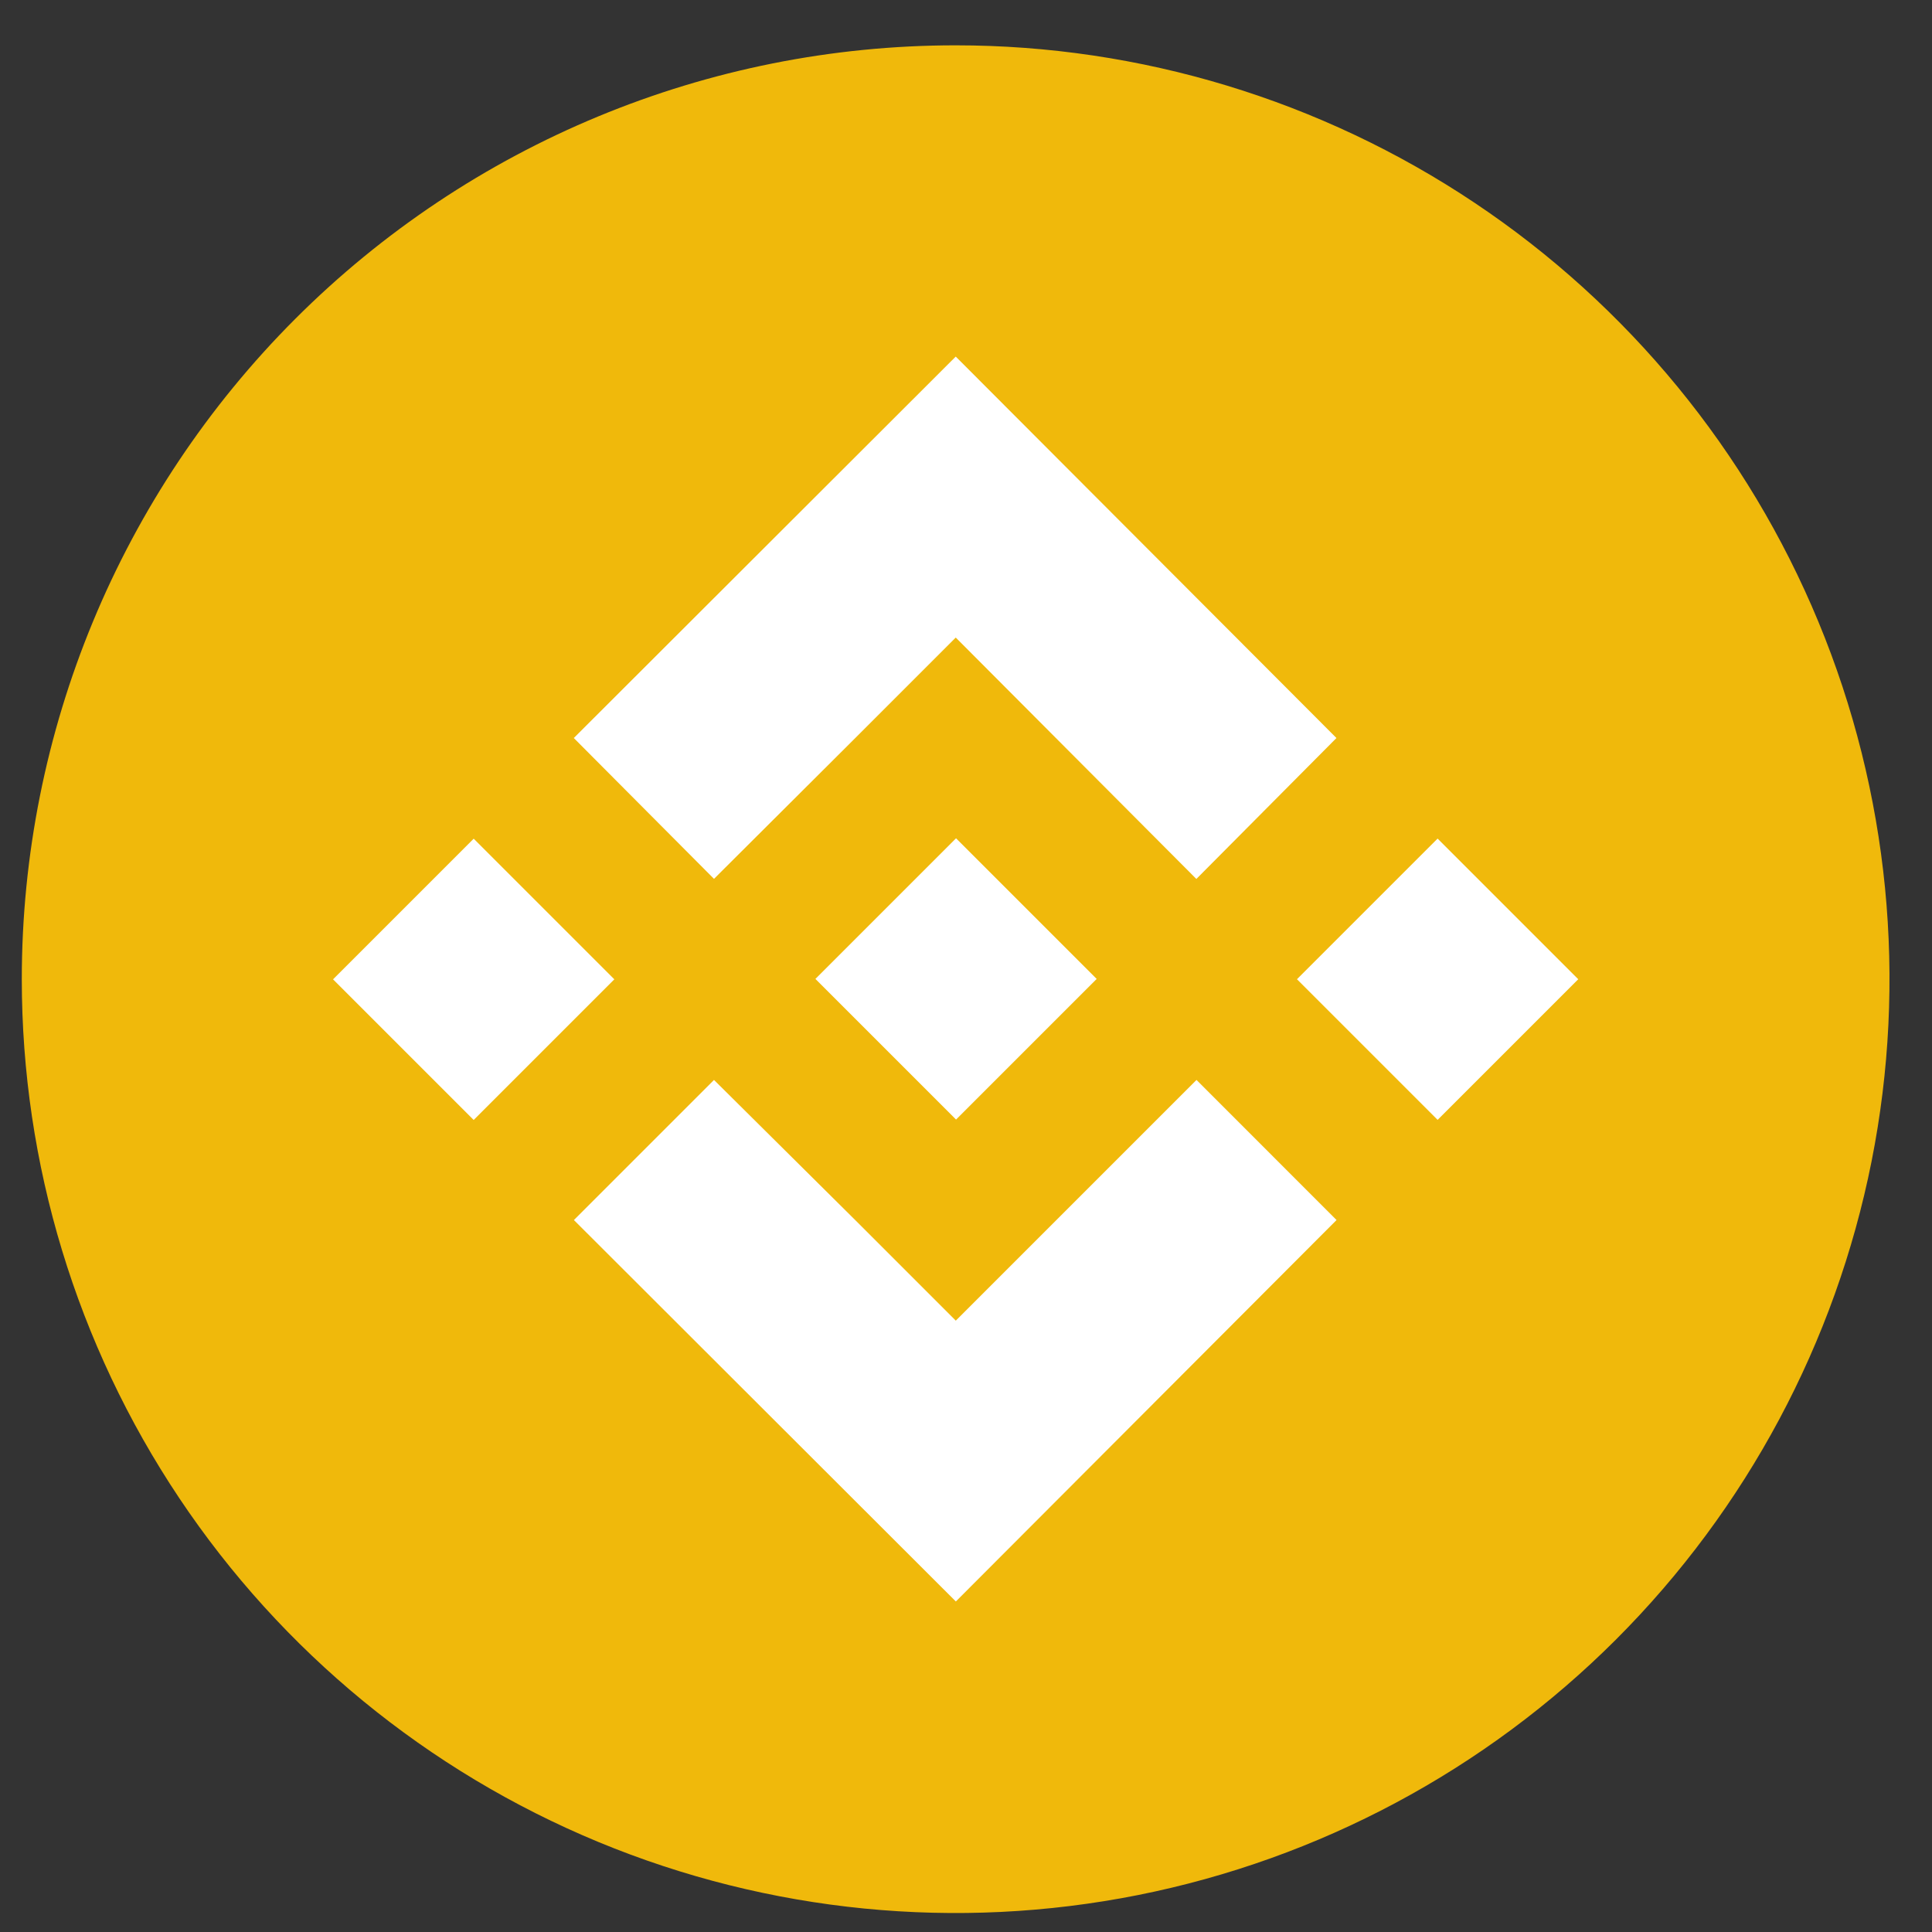 <svg width="39" height="39" viewBox="0 0 39 39" fill="none" xmlns="http://www.w3.org/2000/svg">
<rect x="0" y="0" width="39" height="39" fill="#333333" stroke="none"/>
<path d="M19.291 0.915C23.019 0.915 26.664 2.021 29.764 4.092C32.864 6.163 35.28 9.107 36.707 12.552C38.134 15.997 38.507 19.787 37.78 23.444C37.052 27.1 35.257 30.459 32.621 33.096C29.984 35.732 26.625 37.527 22.969 38.255C19.312 38.982 15.522 38.609 12.077 37.182C8.632 35.755 5.688 33.339 3.617 30.239C1.546 27.139 0.44 23.494 0.44 19.766C0.44 14.766 2.426 9.972 5.961 6.436C9.497 2.901 14.291 0.915 19.291 0.915Z" fill="#F0B90B"/>
<path d="M14.413 17.741L17.267 14.896L17.867 14.296L19.293 12.87L24.15 17.743L26.978 14.898L19.293 7.198L11.583 14.898L14.413 17.741Z" fill="white"/>
<path d="M19.299 16.922L16.46 19.761L19.299 22.6L22.138 19.761L19.299 16.922Z" fill="white"/>
<path d="M24.153 21.8L19.294 26.659L17.588 24.953L17.274 24.639L14.413 21.8L11.585 24.628L19.295 32.328L26.98 24.628L24.153 21.8Z" fill="white"/>
<path d="M9.562 16.93L6.723 19.769L9.562 22.608L12.401 19.769L9.562 16.93Z" fill="white"/>
<path d="M29.02 16.928L26.181 19.767L29.02 22.606L31.859 19.767L29.02 16.928Z" fill="white"/>
</svg>

